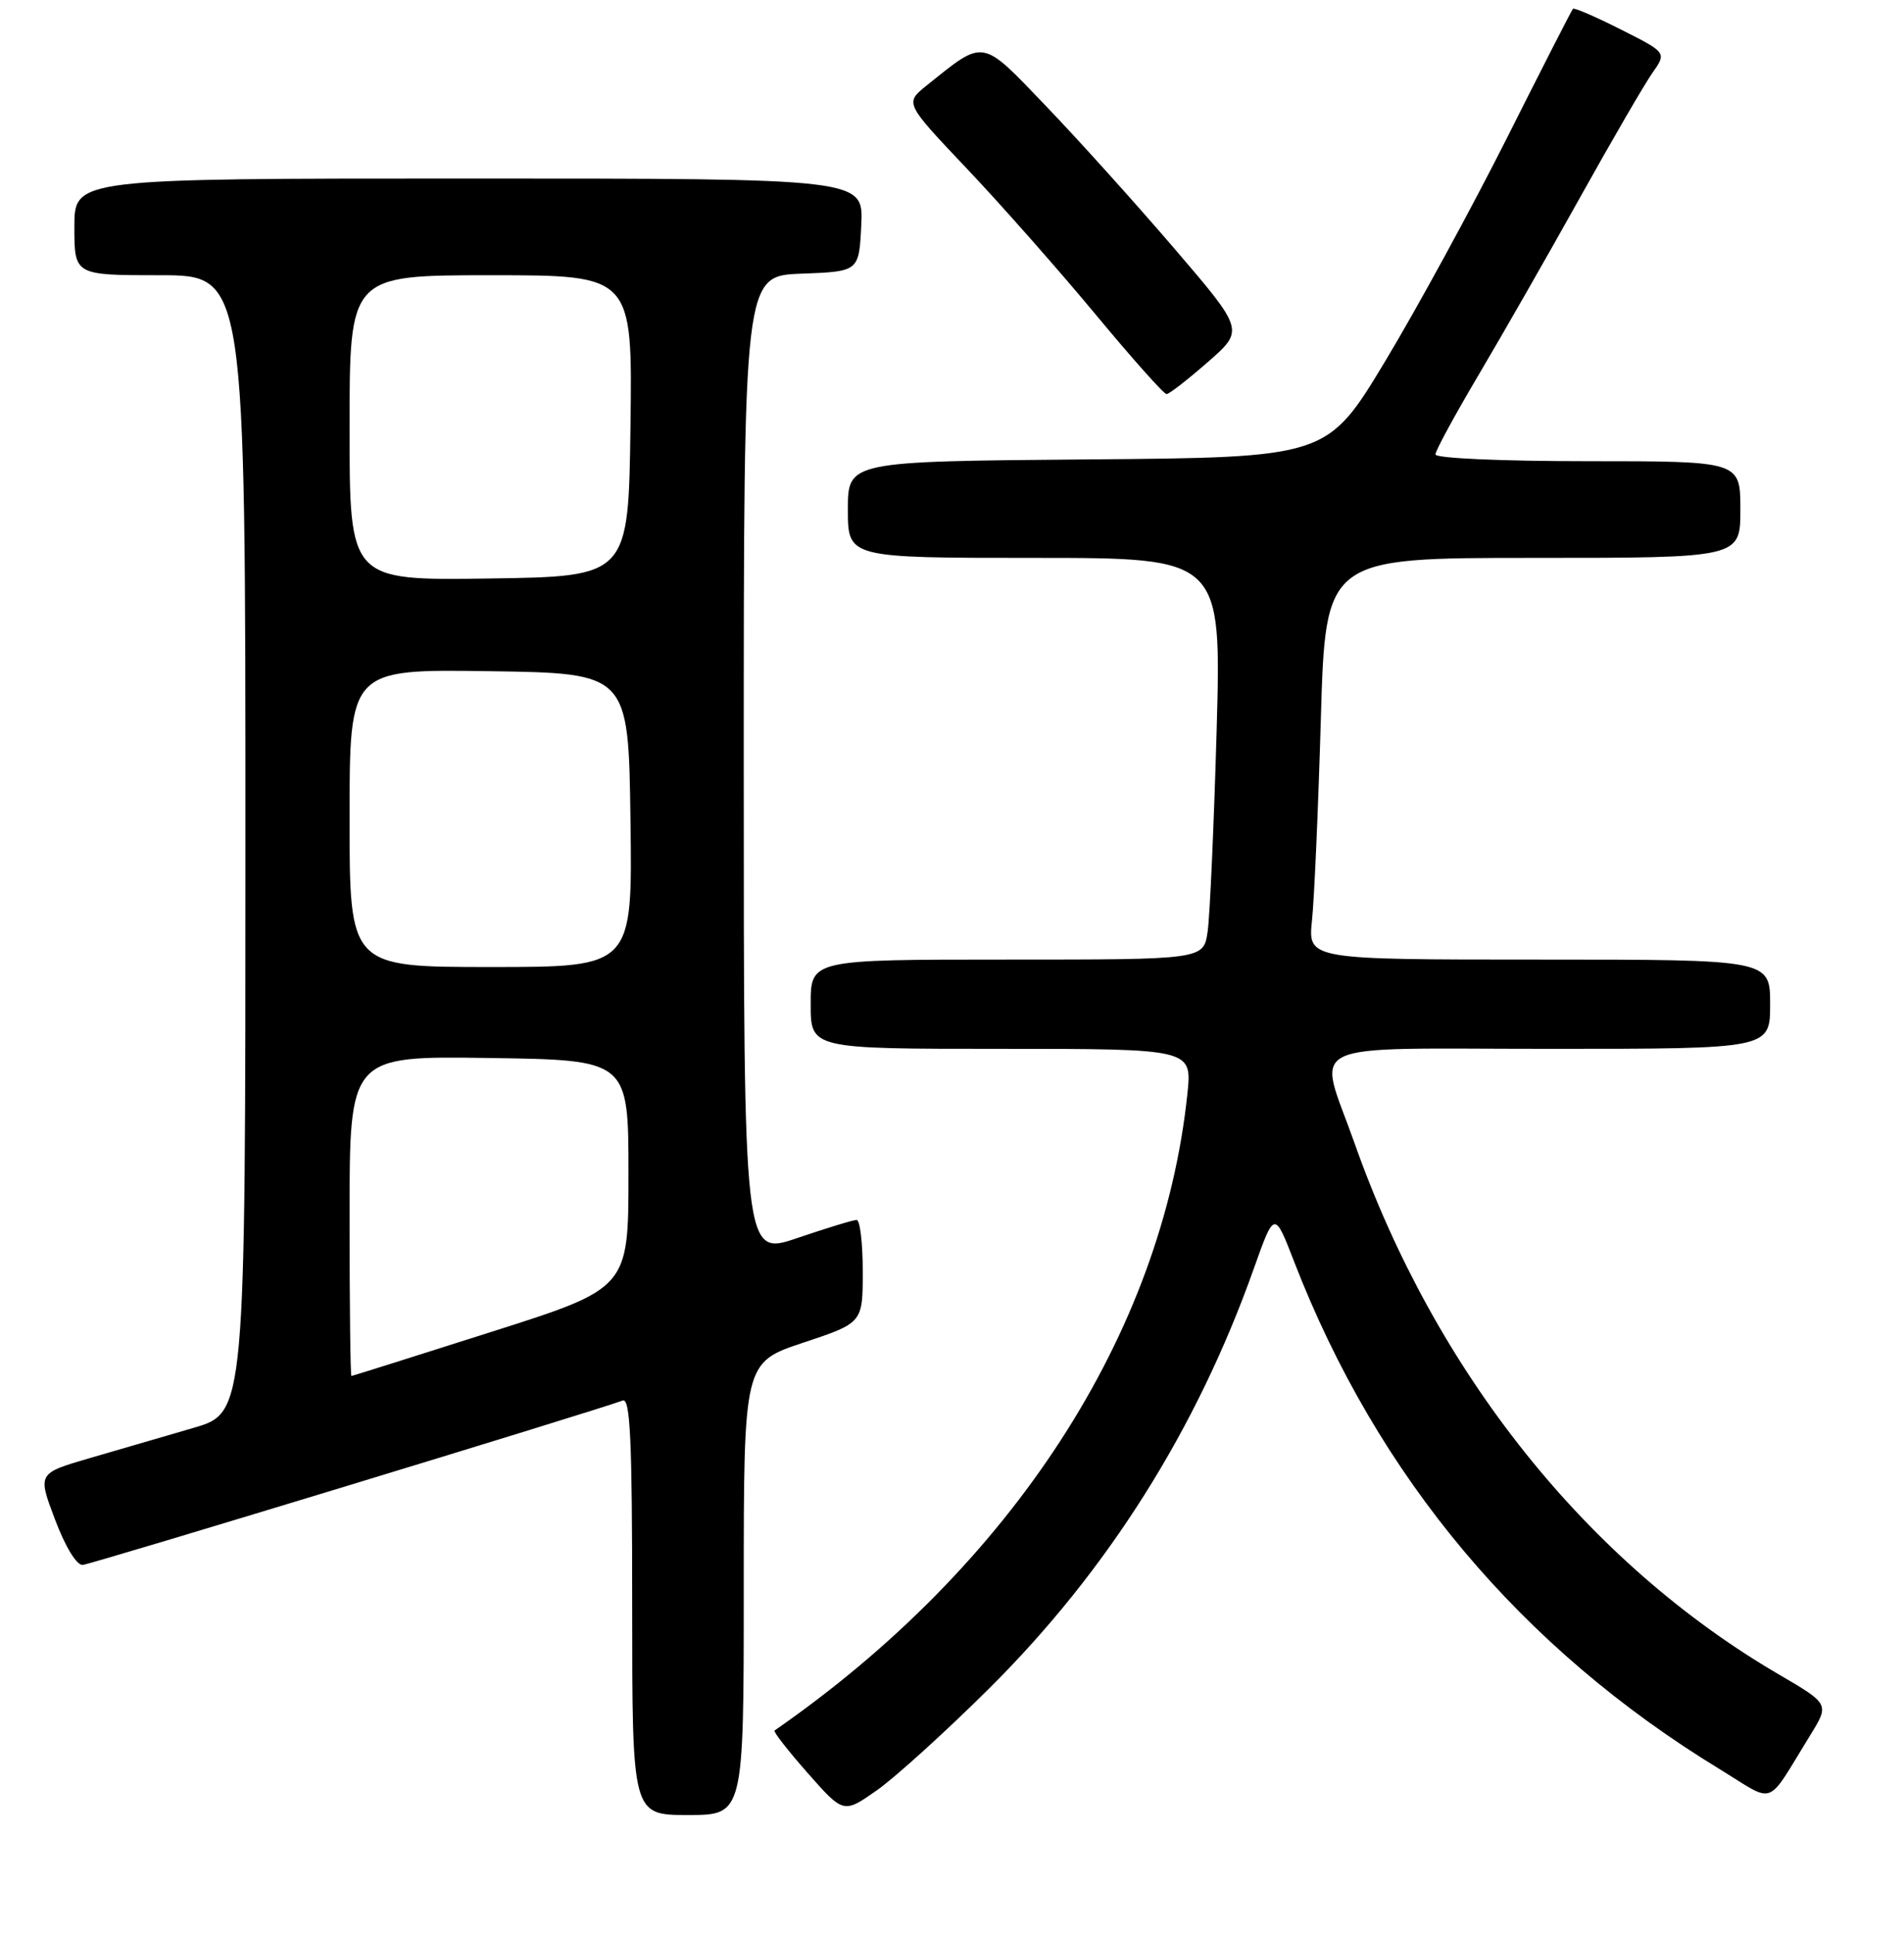 <?xml version="1.0" encoding="UTF-8" standalone="no"?>
<!DOCTYPE svg PUBLIC "-//W3C//DTD SVG 1.1//EN" "http://www.w3.org/Graphics/SVG/1.1/DTD/svg11.dtd" >
<svg xmlns="http://www.w3.org/2000/svg" xmlns:xlink="http://www.w3.org/1999/xlink" version="1.1" viewBox="0 0 256 260">
 <g >
 <path fill="currentColor"
d=" M 100.00 213.58 C 100.00 183.16 100.00 183.16 108.00 180.50 C 116.00 177.84 116.00 177.84 116.00 170.92 C 116.00 167.11 115.63 164.00 115.18 164.00 C 114.72 164.00 111.12 165.10 107.18 166.44 C 100.00 168.88 100.00 168.88 100.00 102.98 C 100.00 37.08 100.00 37.08 107.75 36.79 C 115.50 36.50 115.50 36.50 115.80 30.25 C 116.10 24.00 116.10 24.00 63.05 24.00 C 10.00 24.00 10.00 24.00 10.00 30.50 C 10.00 37.00 10.00 37.00 21.50 37.00 C 33.00 37.00 33.00 37.00 33.00 113.46 C 33.00 189.92 33.00 189.92 26.00 191.96 C 22.15 193.08 15.86 194.92 12.03 196.03 C 5.05 198.07 5.05 198.07 7.40 204.28 C 8.79 207.96 10.31 210.45 11.13 210.38 C 12.33 210.27 80.43 189.54 83.72 188.28 C 84.74 187.89 85.00 193.50 85.00 215.89 C 85.00 244.00 85.00 244.00 92.50 244.00 C 100.00 244.00 100.00 244.00 100.00 213.58 Z  M 132.99 226.99 C 148.93 211.15 160.91 192.15 168.57 170.57 C 171.35 162.75 171.35 162.75 174.01 169.63 C 185.23 198.58 204.48 221.53 231.24 237.85 C 238.87 242.51 237.33 243.09 243.38 233.29 C 245.98 229.08 245.98 229.08 239.17 225.10 C 213.42 210.06 192.99 184.48 182.12 153.67 C 177.15 139.61 174.25 141.00 208.50 141.00 C 238.00 141.00 238.00 141.00 238.00 135.00 C 238.00 129.00 238.00 129.00 206.93 129.00 C 175.86 129.00 175.86 129.00 176.40 123.75 C 176.71 120.86 177.24 108.71 177.59 96.75 C 178.22 75.00 178.22 75.00 206.11 75.00 C 234.00 75.00 234.00 75.00 234.00 68.50 C 234.00 62.00 234.00 62.00 213.50 62.00 C 201.90 62.00 193.00 61.61 193.00 61.09 C 193.00 60.59 195.63 55.76 198.84 50.34 C 202.04 44.93 208.18 34.20 212.47 26.50 C 216.76 18.80 221.13 11.28 222.18 9.79 C 224.09 7.07 224.09 7.07 217.94 3.97 C 214.56 2.26 211.66 1.01 211.49 1.18 C 211.32 1.36 207.34 9.15 202.64 18.50 C 197.94 27.85 190.58 41.35 186.28 48.50 C 178.45 61.50 178.45 61.50 146.23 61.76 C 114.00 62.03 114.00 62.03 114.00 68.51 C 114.00 75.00 114.00 75.00 139.12 75.00 C 164.23 75.00 164.23 75.00 163.58 98.25 C 163.21 111.04 162.67 123.19 162.37 125.25 C 161.82 129.00 161.82 129.00 135.41 129.00 C 109.00 129.00 109.00 129.00 109.00 135.00 C 109.00 141.00 109.00 141.00 134.64 141.00 C 160.28 141.00 160.28 141.00 159.65 147.04 C 156.28 179.33 136.06 210.51 104.14 232.64 C 103.94 232.78 105.95 235.35 108.60 238.36 C 113.42 243.82 113.42 243.82 117.92 240.66 C 120.39 238.92 127.17 232.77 132.99 226.99 Z  M 162.40 48.67 C 167.30 44.39 167.30 44.39 157.92 33.44 C 152.76 27.42 144.99 18.79 140.65 14.27 C 131.84 5.08 132.45 5.19 124.57 11.51 C 121.65 13.86 121.65 13.86 130.01 22.68 C 134.61 27.53 142.38 36.34 147.29 42.25 C 152.19 48.16 156.49 52.99 156.85 52.98 C 157.21 52.97 159.70 51.03 162.40 48.67 Z  M 47.00 163.48 C 47.00 141.96 47.00 141.96 65.75 142.23 C 84.50 142.50 84.50 142.50 84.50 157.84 C 84.50 173.19 84.50 173.19 66.00 179.07 C 55.83 182.31 47.39 184.97 47.25 184.98 C 47.11 184.99 47.00 175.32 47.00 163.48 Z  M 47.00 109.98 C 47.00 89.96 47.00 89.96 65.75 90.23 C 84.50 90.50 84.50 90.50 84.77 110.25 C 85.04 130.00 85.04 130.00 66.02 130.00 C 47.00 130.00 47.00 130.00 47.00 109.98 Z  M 47.00 57.52 C 47.00 37.00 47.00 37.00 66.02 37.00 C 85.04 37.00 85.04 37.00 84.77 57.25 C 84.50 77.50 84.50 77.50 65.75 77.77 C 47.00 78.04 47.00 78.04 47.00 57.52 Z "/>
</g>
</svg>